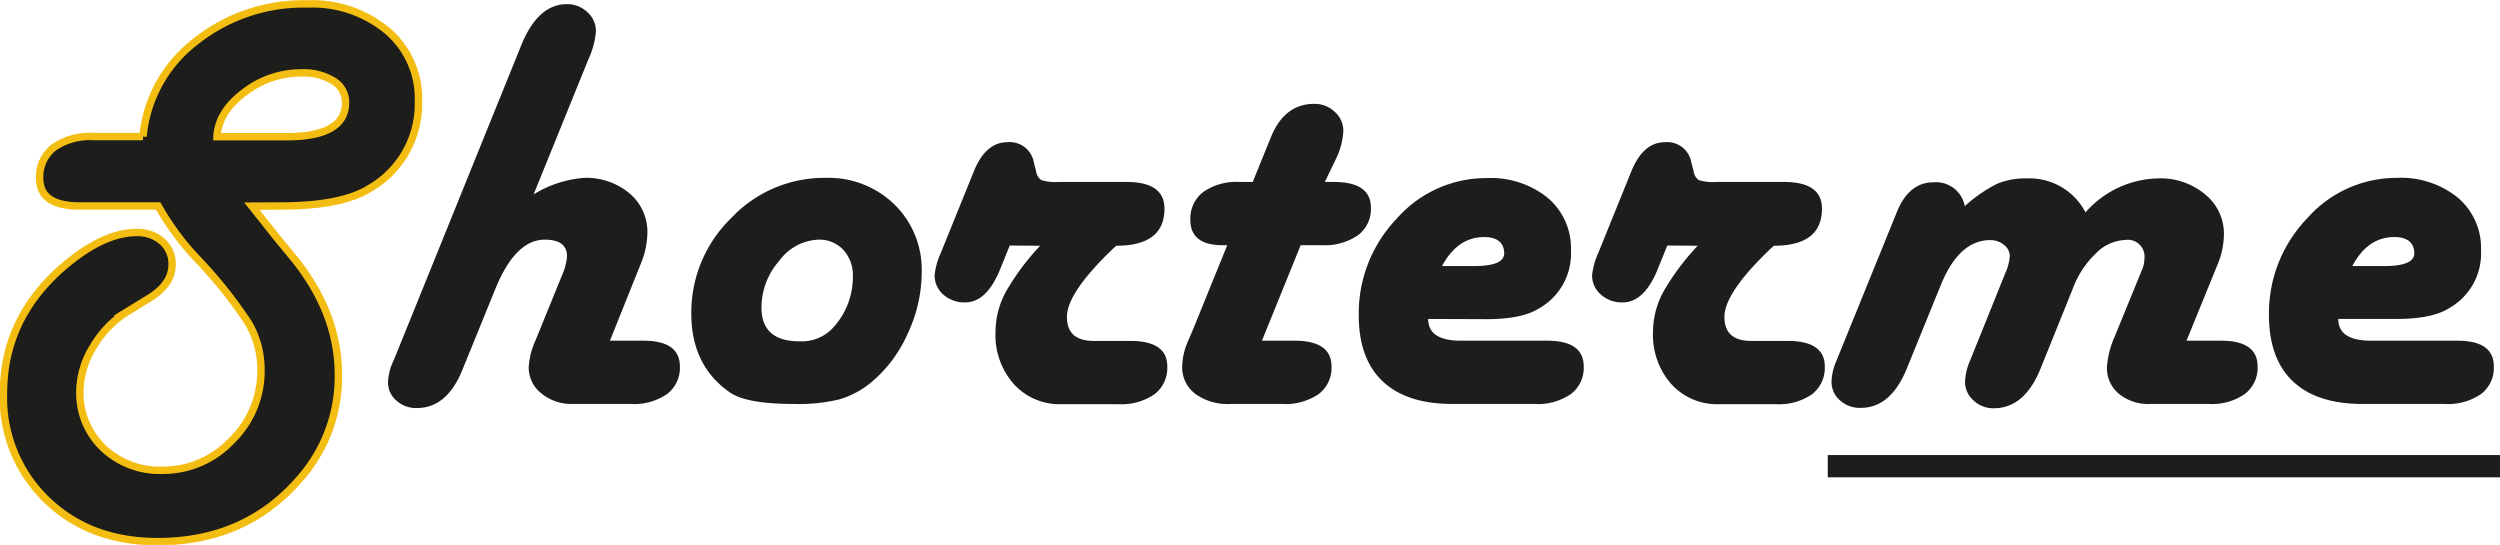 <svg id="Layer_1" data-name="Layer 1" xmlns="http://www.w3.org/2000/svg" viewBox="0 0 337.04 73.46"><defs><style>.cls-1,.cls-2,.cls-3{fill:#1d1d1b;}.cls-1{stroke:#f4bd11;}.cls-1,.cls-3{stroke-miterlimit:10;}.cls-3{stroke:#1d1d1b;stroke-width:3px;}</style></defs><path class="cls-1" d="M162.82,412l3.6,4.53,2.07,2.51q6,7.42,6,15.73a20.78,20.78,0,0,1-5.32,14.12q-7.27,8.34-19.06,8.34-9.12,0-14.94-5.62a19.06,19.06,0,0,1-5.83-14.38q0-10.71,9.07-17.88,4.81-3.8,8.89-3.79a4.92,4.92,0,0,1,3.44,1.21,4,4,0,0,1,1.33,3.13q0,2.58-3,4.46l-3.13,1.92a13.61,13.61,0,0,0-4.5,4.69,11.55,11.55,0,0,0-1.8,5.95,10.22,10.22,0,0,0,3.15,7.69,11.06,11.06,0,0,0,8,3,12.66,12.66,0,0,0,9.31-4,13,13,0,0,0,3.95-9.45,12.44,12.44,0,0,0-1.6-6.26,59.91,59.91,0,0,0-6.93-8.73,35.94,35.94,0,0,1-5.32-7.19H139.62q-5.4,0-5.4-3.72a5,5,0,0,1,1.9-4.17,8.52,8.52,0,0,1,5.34-1.47h6.69a18.26,18.26,0,0,1,7.08-12.81,23.33,23.33,0,0,1,15.1-5.07,15.82,15.82,0,0,1,10.78,3.64,11.94,11.94,0,0,1,4.17,9.43,13.12,13.12,0,0,1-6.61,11.82q-3.76,2.34-11.94,2.35Zm-4.7-9.36h9.4q7.93,0,7.94-4.61a3.34,3.34,0,0,0-1.63-2.9,7.6,7.6,0,0,0-4.32-1.09,12.42,12.42,0,0,0-7.69,2.62Q158.35,399.24,158.12,402.59Z" transform="translate(-128.87 -384.21)"/><path class="cls-2" d="M200.81,410.42a15.13,15.13,0,0,1,6.77-2.23,9.05,9.05,0,0,1,6.16,2.09,6.76,6.76,0,0,1,2.41,5.34,11.33,11.33,0,0,1-.94,4.27l-4.11,10.25h4.5q4.93,0,4.93,3.48a4.42,4.42,0,0,1-1.74,3.72,7.83,7.83,0,0,1-4.87,1.33h-7.86a6.33,6.33,0,0,1-4.21-1.43,4.41,4.41,0,0,1-1.7-3.5,10,10,0,0,1,.9-3.6l3.6-8.84a7.76,7.76,0,0,0,.66-2.55c0-1.48-1-2.23-3-2.23q-4,0-6.73,6.81l-4.38,10.76c-1.39,3.42-3.43,5.13-6.15,5.13a3.92,3.92,0,0,1-2.73-1,3.19,3.19,0,0,1-1.14-2.46,7.29,7.29,0,0,1,.59-2.59l.43-1,17-42q2.24-5.4,6.1-5.4a3.9,3.9,0,0,1,2.76,1.08,3.42,3.42,0,0,1,1.15,2.6,11.09,11.09,0,0,1-1,3.72Z" transform="translate(-128.87 -384.21)"/><path class="cls-2" d="M240.14,408.19a12.75,12.75,0,0,1,9.33,3.6,12.29,12.29,0,0,1,3.66,9.15,19.54,19.54,0,0,1-1.92,8.32,18,18,0,0,1-5,6.59,12,12,0,0,1-4.21,2.21,23.37,23.37,0,0,1-6.08.61q-6.37,0-8.61-1.53-5.24-3.6-5.24-10.64a17.73,17.73,0,0,1,5.36-12.87A17.19,17.19,0,0,1,240.14,408.19Zm-.94,8.33a6.87,6.87,0,0,0-5.28,2.86,9.54,9.54,0,0,0-2.39,6.3c0,3,1.69,4.54,5.09,4.54a5.72,5.72,0,0,0,4.57-1.84,10.08,10.08,0,0,0,2.66-6.89,5.06,5.06,0,0,0-1.29-3.6A4.42,4.42,0,0,0,239.2,416.52Z" transform="translate(-128.87 -384.21)"/><path class="cls-2" d="M265,417.31l-1.33,3.28c-1.2,2.92-2.76,4.39-4.69,4.39a4.26,4.26,0,0,1-2.94-1.06,3.4,3.4,0,0,1-1.17-2.62,9.89,9.89,0,0,1,.86-3.05l4.42-10.92c1.07-2.64,2.58-3.95,4.54-3.95a3.29,3.29,0,0,1,3.56,2.74l.31,1.21a1.7,1.7,0,0,0,.71,1.17,6.53,6.53,0,0,0,2.31.24h9.15q5.13,0,5.13,3.6,0,5-6.5,5l-.43.39q-6.21,5.94-6.22,9.19t3.6,3.25h4.93q5,0,5,3.44a4.46,4.46,0,0,1-1.74,3.76,7.85,7.85,0,0,1-4.87,1.33h-7.67a8.31,8.31,0,0,1-6.4-2.7,9.91,9.91,0,0,1-2.48-7,11.49,11.49,0,0,1,1.33-5.33,32.43,32.43,0,0,1,4.69-6.33Z" transform="translate(-128.87 -384.21)"/><path class="cls-2" d="M307.48,408.74h1.21q5,0,5,3.48a4.41,4.41,0,0,1-1.76,3.72,8,8,0,0,1-4.86,1.33h-2.85L299,430.14h4.38q5,0,5,3.48a4.42,4.42,0,0,1-1.74,3.72,7.89,7.89,0,0,1-4.88,1.33h-7A7.43,7.43,0,0,1,290,437.3a4.46,4.46,0,0,1-1.75-3.72,8.79,8.79,0,0,1,.71-3.21l.74-1.72,4.62-11.38h-.59q-4.38,0-4.38-3.41a4.5,4.5,0,0,1,1.74-3.77,7.79,7.79,0,0,1,4.87-1.35h1.8l2.08-5.13.43-1.05q1.83-4.35,5.79-4.35a3.9,3.9,0,0,1,2.76,1.08,3.42,3.42,0,0,1,1.15,2.6,9.7,9.7,0,0,1-1,3.76Z" transform="translate(-128.87 -384.21)"/><path class="cls-2" d="M321.41,427.21q0,2.93,4.42,2.93h11.62c3.28,0,4.93,1.16,4.93,3.48a4.42,4.42,0,0,1-1.74,3.72,7.85,7.85,0,0,1-4.87,1.33H324.69q-6.18,0-9.41-3.05t-3.23-8.92a18.47,18.47,0,0,1,5.11-13,16.05,16.05,0,0,1,12.15-5.48,12.18,12.18,0,0,1,8.24,2.68,8.88,8.88,0,0,1,3.11,7.06,8.48,8.48,0,0,1-4.31,7.83c-1.59,1-4,1.45-7.12,1.45Zm1.87-7.13h4.31q4.19,0,4.07-1.83c-.08-1.39-1-2.08-2.7-2.08C326.56,416.17,324.67,417.48,323.28,420.08Z" transform="translate(-128.87 -384.21)"/><path class="cls-2" d="M353.65,417.31l-1.33,3.28c-1.2,2.92-2.77,4.39-4.7,4.39a4.24,4.24,0,0,1-2.93-1.06,3.38,3.38,0,0,1-1.18-2.62,9.89,9.89,0,0,1,.86-3.05l4.42-10.92c1.07-2.64,2.59-3.95,4.54-3.95a3.29,3.29,0,0,1,3.56,2.74l.32,1.21a1.66,1.66,0,0,0,.7,1.17,6.53,6.53,0,0,0,2.31.24h9.16q5.12,0,5.12,3.6,0,5-6.49,5l-.43.39q-6.22,5.94-6.23,9.19t3.6,3.25h4.93c3.32,0,5,1.15,5,3.44a4.46,4.46,0,0,1-1.74,3.76,7.83,7.83,0,0,1-4.87,1.33h-7.67a8.31,8.31,0,0,1-6.4-2.7,10,10,0,0,1-2.48-7,11.49,11.49,0,0,1,1.33-5.33,32.55,32.55,0,0,1,4.7-6.33Z" transform="translate(-128.87 -384.21)"/><path class="cls-2" d="M423.65,430.14h4.65q4.93,0,4.93,3.48a4.42,4.42,0,0,1-1.74,3.72,7.77,7.77,0,0,1-4.83,1.33h-7.94a6.23,6.23,0,0,1-4.19-1.37,4.5,4.5,0,0,1-1.61-3.6,12.1,12.1,0,0,1,1.06-4.15l3.68-9a3.87,3.87,0,0,0,.31-1.45,2.26,2.26,0,0,0-2.58-2.54,5.86,5.86,0,0,0-3.95,1.8,12.56,12.56,0,0,0-3.13,4.78L403.93,434q-2.16,5.25-6.27,5.25a3.84,3.84,0,0,1-2.73-1.06,3.3,3.3,0,0,1-1.14-2.5,7.58,7.58,0,0,1,.59-2.66l.43-1.06L399.23,421a6.57,6.57,0,0,0,.59-2.27,1.91,1.91,0,0,0-.78-1.5,2.83,2.83,0,0,0-1.84-.65q-4.23,0-6.7,6.11l-4.57,11.23q-2.16,5.28-6.22,5.28a4,4,0,0,1-2.76-1,3.26,3.26,0,0,1-1.16-2.52,7.35,7.35,0,0,1,.59-2.66l.43-1.06,7.79-19.17c1.09-2.69,2.74-4,4.93-4a3.93,3.93,0,0,1,4.22,3.21,20.05,20.05,0,0,1,4.33-3,10.05,10.05,0,0,1,4.08-.74,8.52,8.52,0,0,1,7.87,4.58,13.37,13.37,0,0,1,9.86-4.58,9.28,9.28,0,0,1,6.28,2.17,6.79,6.79,0,0,1,2.52,5.34,10.75,10.75,0,0,1-.86,4.11Z" transform="translate(-128.87 -384.21)"/><path class="cls-2" d="M444.11,427.21q0,2.93,4.42,2.93h11.62q4.94,0,4.93,3.48a4.42,4.42,0,0,1-1.74,3.72,7.83,7.83,0,0,1-4.87,1.33H447.4q-6.19,0-9.41-3.05t-3.23-8.92a18.46,18.46,0,0,1,5.1-13A16.08,16.08,0,0,1,452,408.19a12.16,12.16,0,0,1,8.24,2.68,8.88,8.88,0,0,1,3.11,7.06,8.48,8.48,0,0,1-4.3,7.83c-1.6,1-4,1.45-7.12,1.45Zm1.88-7.13h4.3q4.18,0,4.07-1.83c-.08-1.39-1-2.08-2.7-2.08C449.26,416.17,447.37,417.48,446,420.08Z" transform="translate(-128.87 -384.21)"/><line class="cls-3" x1="246.41" y1="62.85" x2="337.04" y2="62.85"/></svg>